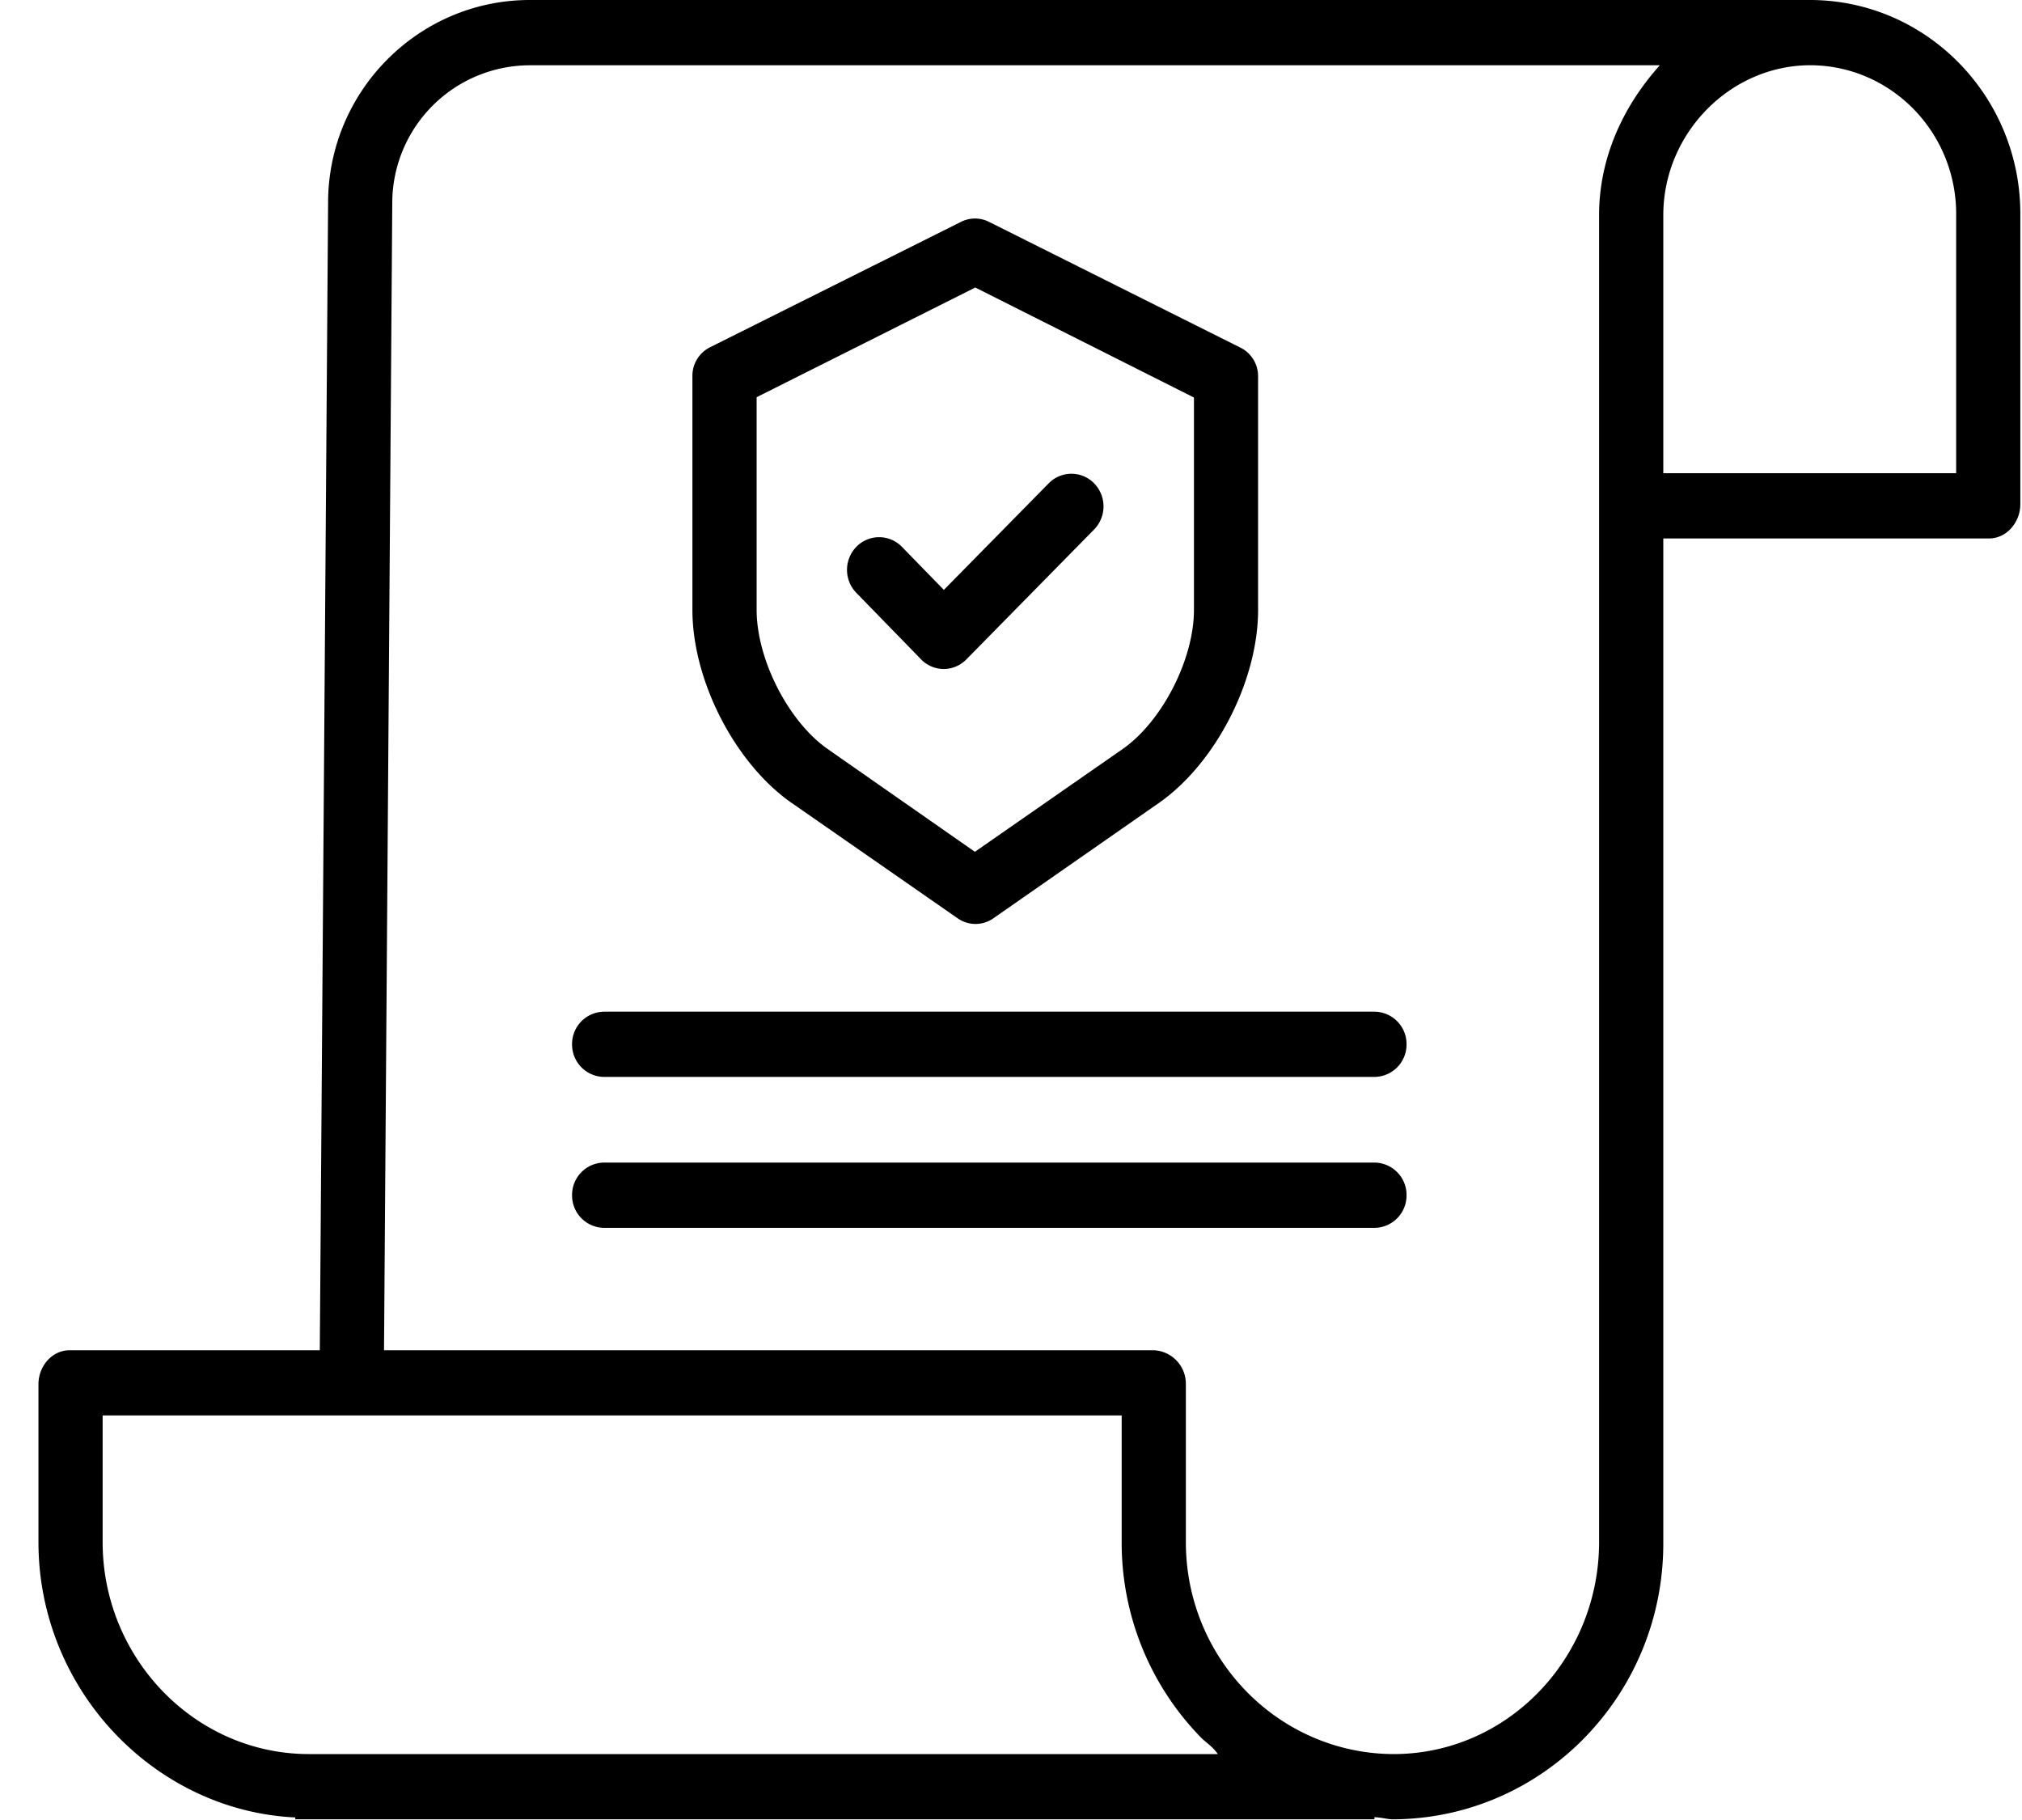 <svg width="50" height="45" fill="none" xmlns="http://www.w3.org/2000/svg"><path d="M44.791 0h-31.69c-2.75 0-4.988 2.254-4.988 5.015l-.205 28.37H1.724c-.438 0-.773.394-.773.84v3.904c0 3.654 2.877 6.644 6.35 6.808v.046h26.686v-.052c.198.008.318.052.455.052h.019c3.703-.022 6.688-3.09 6.669-6.855V13.313h8.056c.438 0 .773-.403.773-.848V5.3c.005-2.91-2.304-5.279-5.168-5.3zM7.647 43.37h-.005c-2.823 0-5.104-2.372-5.104-5.242v-3.13h25.199v3.116a6.888 6.888 0 001.96 4.846c.135.137.275.208.418.41H7.647zm31.895-5.243c0 2.87-2.258 5.243-5.083 5.243h-.016c-2.838-.021-5.126-2.37-5.119-5.255v-3.89a.83.83 0 00-.794-.84H9.496L9.7 5.02a3.408 3.408 0 013.4-3.406h27.944c-.904 1.008-1.502 2.284-1.502 3.709v32.804zm8.83-32.812V11.7H41.13V5.32c0-2.02 1.652-3.707 3.638-3.707h.022c1.99.02 3.591 1.671 3.582 3.695v.006z" fill="#000"/><path d="M19.587 19.86l4.092 2.844c.267.188.62.188.887 0l4.08-2.843c1.417-.983 2.464-3.038 2.464-4.78V9.326a.79.79 0 00-.423-.724l-6.23-3.116a.768.768 0 00-.694 0l-6.219 3.107a.79.79 0 00-.422.724v5.764c0 1.742 1.049 3.797 2.465 4.78zM18.71 9.821l5.407-2.712 5.407 2.72v5.252c0 1.215-.784 2.76-1.773 3.446l-3.644 2.534-3.63-2.534c-.988-.686-1.767-2.231-1.767-3.447V9.822z" fill="#000"/><path d="M22.773 16.3c.148.153.35.24.562.241h.002c.21 0 .413-.087.561-.239l3.157-3.21a.817.817 0 000-1.142.784.784 0 00-1.122 0l-2.593 2.635-1.037-1.064a.785.785 0 00-1.123-.005.817.817 0 00-.005 1.142l1.598 1.641zm11.214 8.714H14.939a.8.8 0 00-.793.806.8.8 0 00.793.807h19.048a.8.8 0 00.794-.807.8.8 0 00-.794-.806zm0 3.731H14.939a.8.8 0 00-.793.807.8.8 0 00.793.807h19.048a.8.8 0 00.794-.807.8.8 0 00-.794-.807z" fill="#000"/></svg>